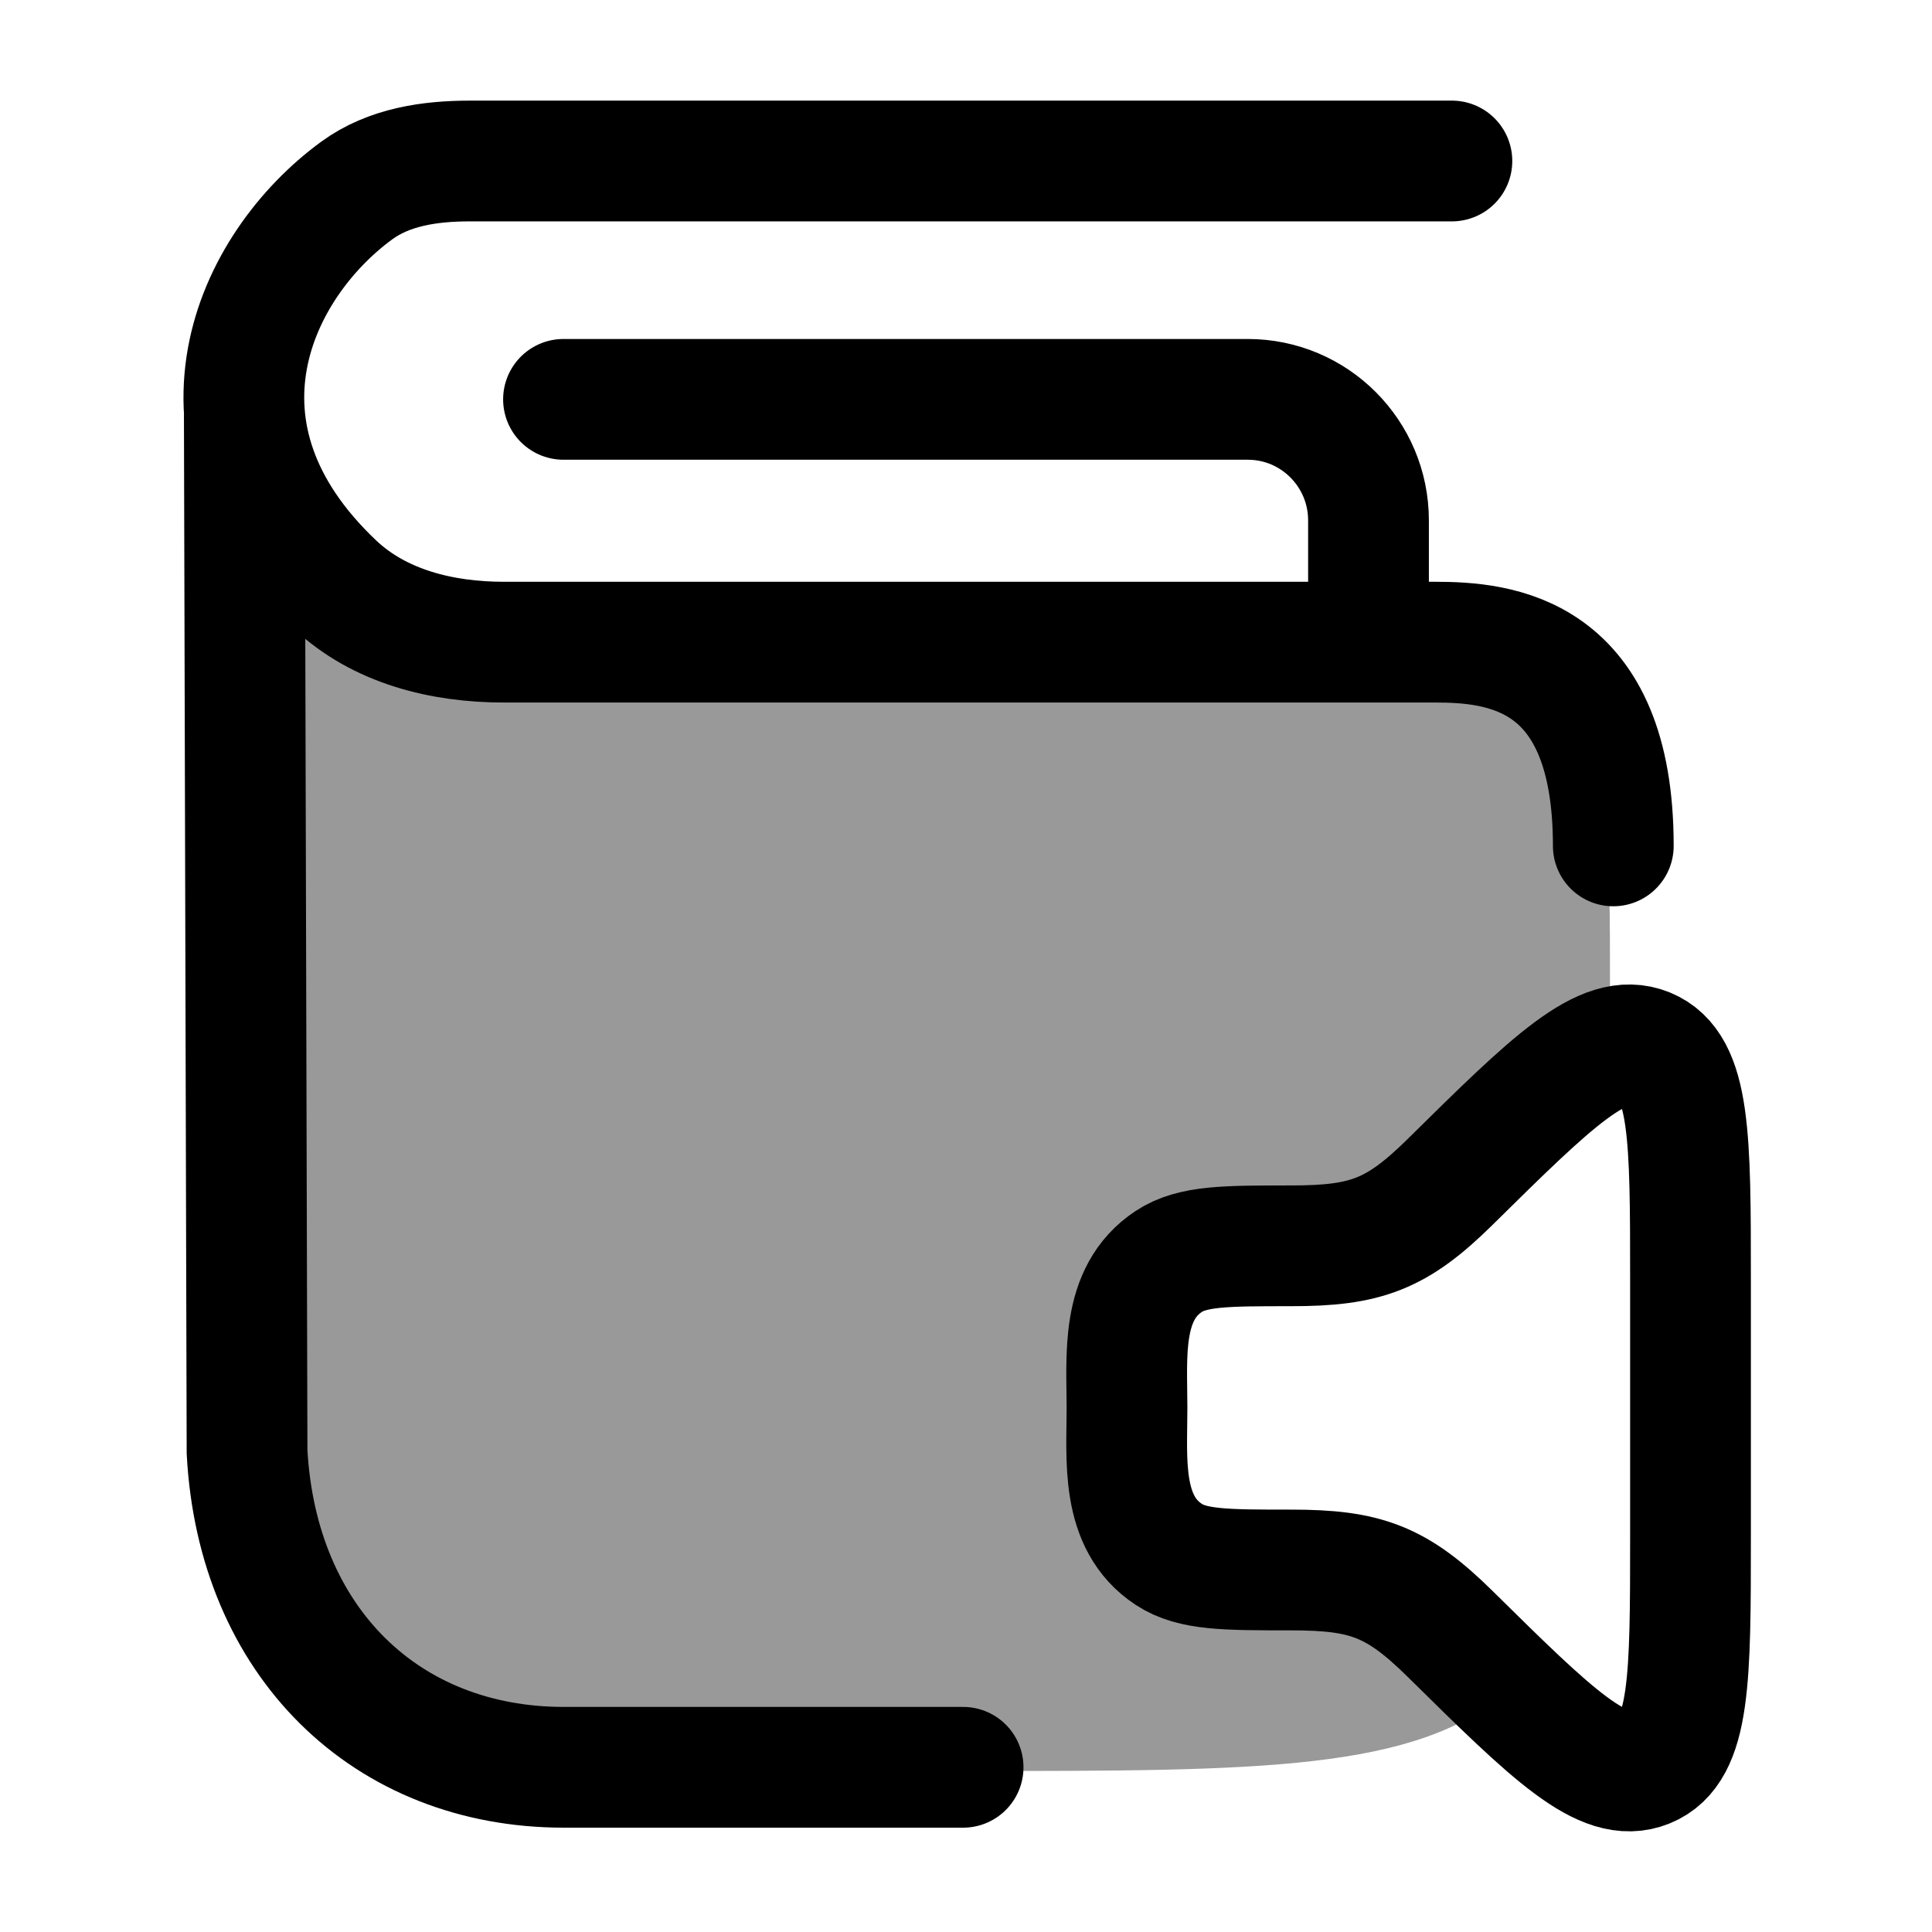 <svg width="24" height="24" viewBox="0 0 24 24" fill="none" xmlns="http://www.w3.org/2000/svg">
    <path opacity="0.4" d="M12.014 22H11.016C7.251 22 5.368 22 4.199 20.926C3.029 19.853 3.029 18.125 3.029 14.669V6.534C3.185 7.309 4.009 8.255 6.523 8.255C8.7 8.255 12.7 8.275 16.029 8.295C17.901 8.306 18.837 8.311 19.419 8.898C20 9.484 20 10.423 20 12.302V13.022C19.538 13.179 18.947 13.762 18.013 14.683C17.351 15.336 16.966 15.476 16.042 15.476C15.223 15.476 14.813 15.476 14.519 15.67C13.981 16.025 13.99 16.686 13.998 17.278C13.999 17.35 14 17.421 14 17.49C14 17.559 13.999 17.63 13.998 17.702C13.99 18.294 13.981 18.955 14.519 19.309C14.813 19.503 15.223 19.503 16.042 19.503C16.966 19.503 17.351 19.644 18.013 20.296C18.282 20.562 18.523 20.799 18.74 21.006C17.564 22 15.683 22 12.014 22Z" fill="currentColor"/>
    <path d="M3.029 5.955C2.994 6.118 2.987 6.315 3.029 6.524V5.955Z" fill="currentColor"/>
    <path d="M7 4.961H15.5C16.328 4.961 17 5.634 17 6.465V7.968" stroke="currentColor" stroke-width="1.5" stroke-linecap="round" stroke-linejoin="round"/>
    <path d="M18.036 2L5.839 2C5.342 2 4.833 2.073 4.431 2.367C3.156 3.3 2.174 5.38 4.158 7.259C4.715 7.786 5.493 7.977 6.258 7.977H17.823C18.617 7.977 20.041 8.091 20.041 10.508M3.035 5.159L3.069 18.035C3.196 20.4 4.799 21.954 7.004 21.954H11.964" stroke="currentColor" stroke-width="1.5" stroke-linecap="round"/>
    <path d="M21 19.076V15.904C21 14.13 21 13.244 20.46 13.023C19.92 12.803 19.284 13.429 18.013 14.683C17.351 15.336 16.966 15.476 16.042 15.476C15.223 15.476 14.813 15.476 14.519 15.67C13.915 16.068 14 16.851 14 17.49C14 18.128 13.915 18.912 14.519 19.309C14.813 19.503 15.223 19.503 16.042 19.503C16.966 19.503 17.351 19.644 18.013 20.296C19.284 21.55 19.92 22.177 20.46 21.956C21 21.736 21 20.849 21 19.076Z" stroke="currentColor" stroke-width="1.5" stroke-linecap="round" stroke-linejoin="round"/>
</svg>
